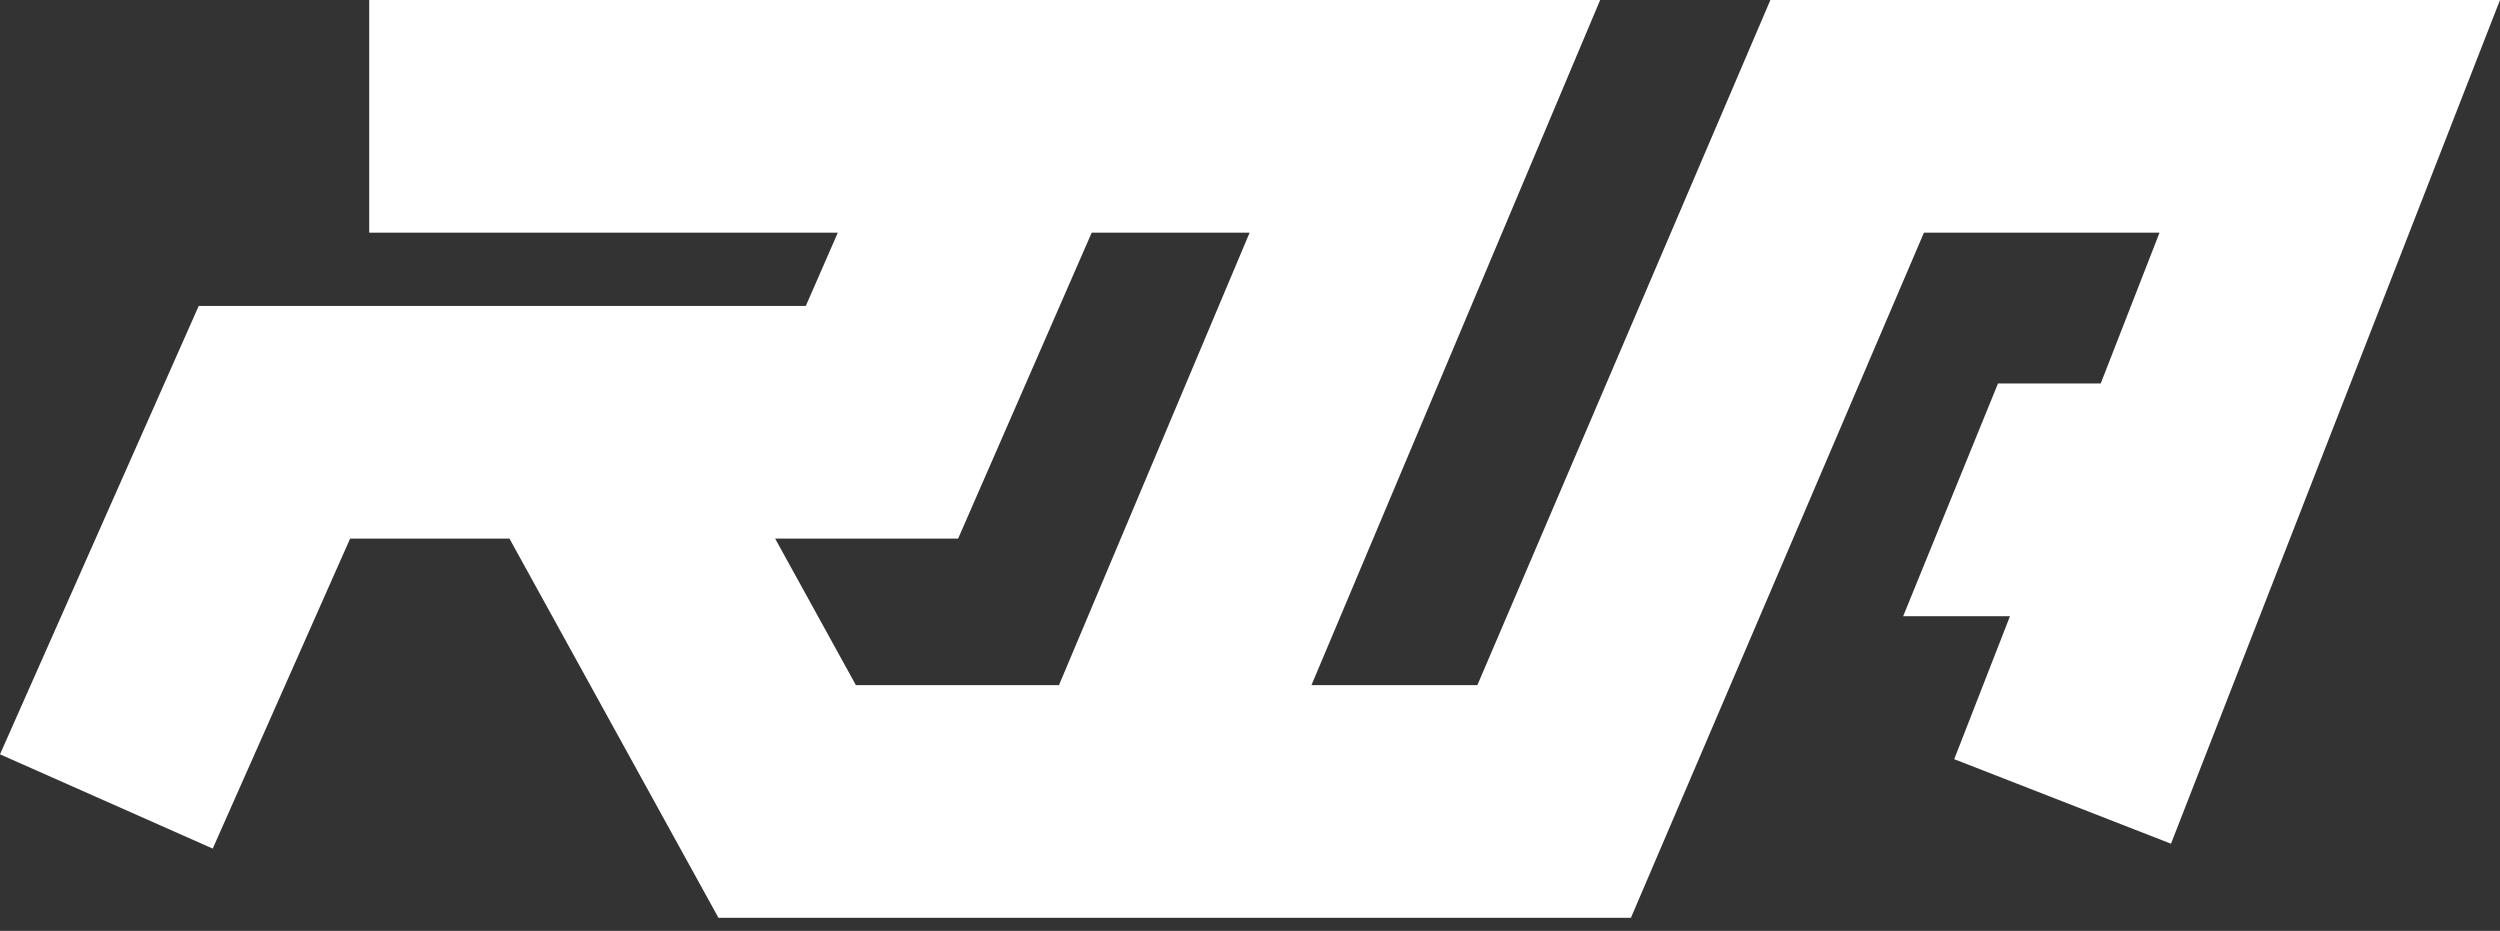 <svg width="188" height="70" viewBox="0 0 188 70" fill="none" xmlns="http://www.w3.org/2000/svg">
<rect x="0" y="0" width="188" height="70" fill="#333333" stroke="none"/>
<path fill-rule="evenodd" clip-rule="evenodd" d="M63.003 17.498H27.764V0H120.332L98.622 51.521H111.099L133.133 0H188L163.259 63.448L146.957 57.091L151.151 46.336H143.119L150.248 28.839H157.974L162.396 17.498H144.68L122.646 69.018H54.028L38.312 40.504H26.328L15.997 63.814L0 56.725L14.944 23.006H60.597L63.003 17.498ZM82.095 17.498L72.05 40.504H58.291L64.363 51.521H79.635L93.971 17.498H82.095Z" fill="white"/>
</svg>
